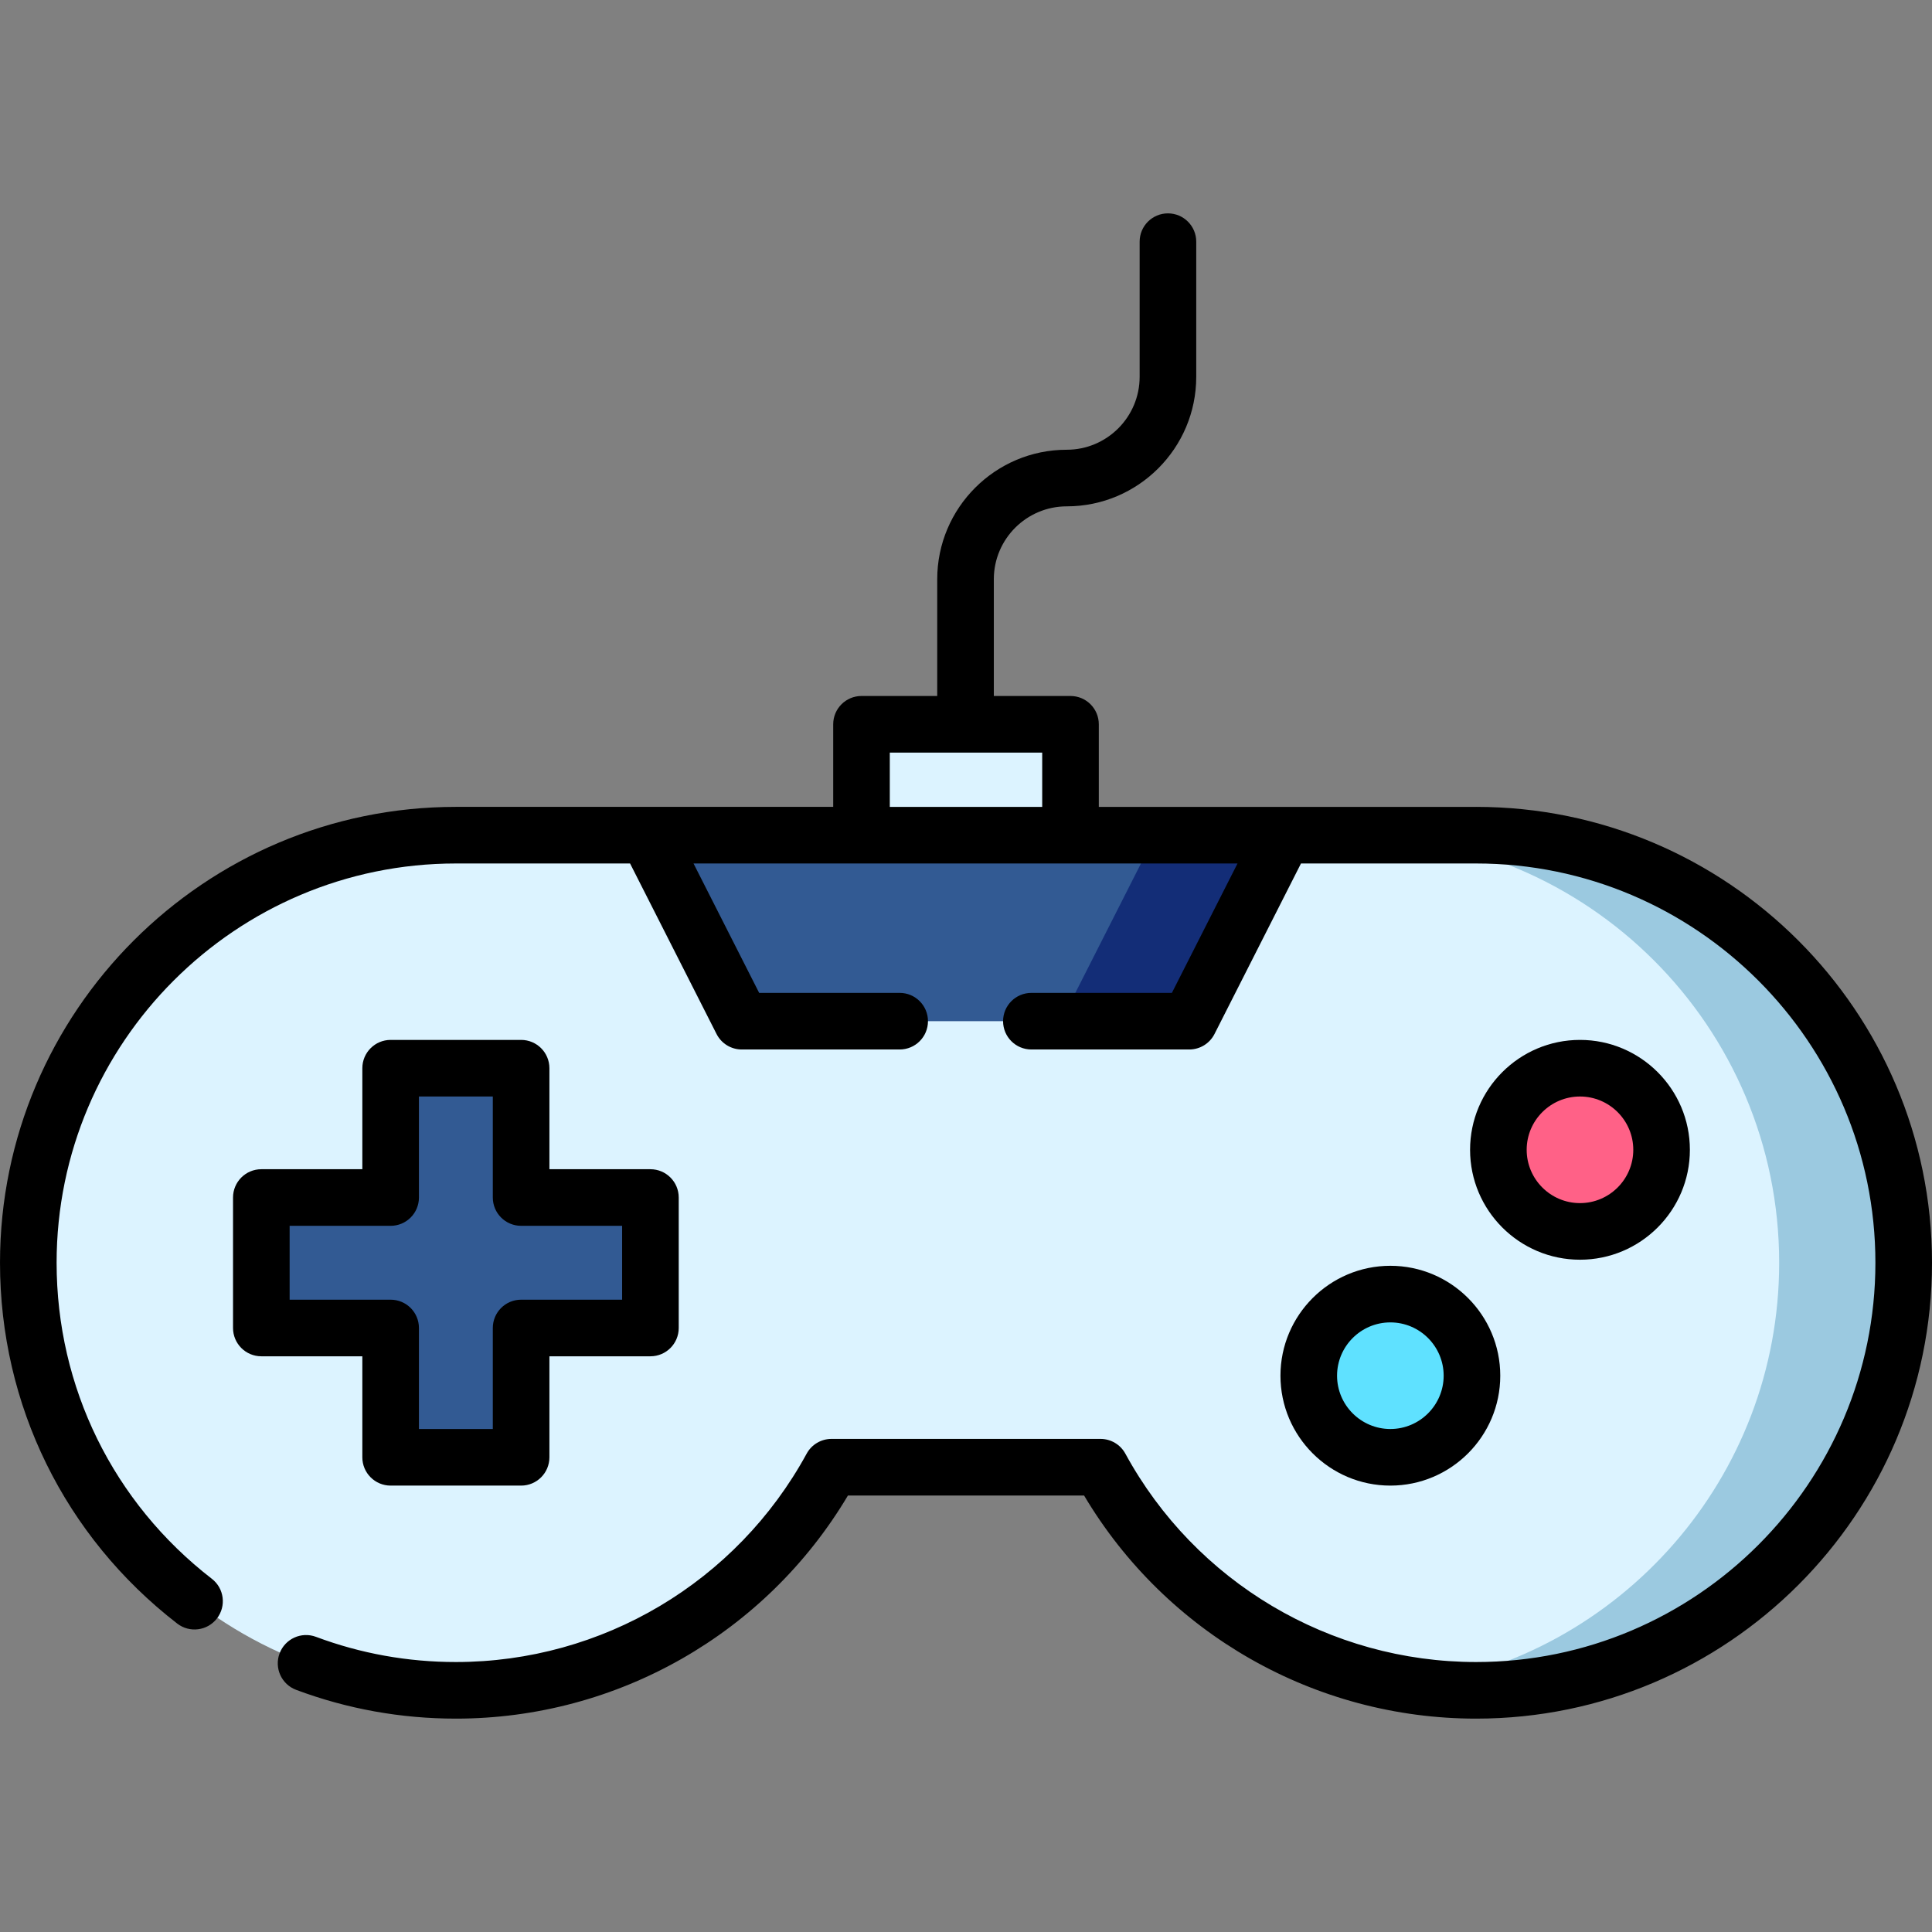 <svg id="Layer_1" enable-background="new 0 0 512 512" height="512" viewBox="0 0 512 512" width="512" xmlns="http://www.w3.org/2000/svg"><rect x="0" y="0" width="512" height="512" fill="#808080" stroke="none"/><g><path d="m504.5 334.646c0 62.58-50.73 113.31-113.31 113.31-5.62 0-11.14-.41-16.54-1.2-35.89-5.25-66.3-27.31-83-57.93h-71.29c-19.22 35.23-56.59 59.13-99.55 59.13-62.58 0-113.31-50.73-113.31-113.31s50.73-113.31 113.31-113.31h270.38c62.58 0 113.31 50.73 113.31 113.31z" fill="#dcf3ff"/><path d="m228.306 191.943h55.388v29.388h-55.388z" fill="#dcf3ff"/><path d="m504.5 334.646c0 62.58-50.73 113.31-113.31 113.31-5.62 0-11.14-.41-16.54-1.2 54.78-7.96 96.85-55.12 96.85-112.11 0-62.58-50.73-113.31-113.31-113.31h33c62.58 0 113.31 50.73 113.31 113.31z" fill="#9bc9e0"/><g><circle cx="418.712" cy="304.712" fill="#ff6187" r="21.625"/><circle cx="368.461" cy="364.575" fill="#5fe1ff" r="21.625"/><path d="m138.1 317.354v-34.267h-34.577v34.267h-34.268v34.577h34.268v34.269h34.577v-34.269h34.269v-34.577z" fill="#325a93"/></g><path d="m340.17 221.336-25 49.29h-118.59l-25-49.29z" fill="#325a93"/><path d="m340.17 221.336-25 49.29h-34l25-49.29z" fill="#132d77"/></g><g><path d="m391.188 213.832h-99.993v-21.888c0-4.143-3.357-7.5-7.5-7.5h-20.322v-30.935c0-10.653 8.668-19.321 19.322-19.321 18.925 0 34.321-15.396 34.321-34.322v-35.822c0-4.143-3.357-7.5-7.5-7.5s-7.5 3.357-7.5 7.5v35.821c0 10.654-8.667 19.322-19.321 19.322-18.926 0-34.322 15.396-34.322 34.321v30.935h-20.066c-4.143 0-7.5 3.357-7.5 7.5v21.888h-99.994c-66.617.001-120.813 54.197-120.813 120.813 0 37.686 17.117 72.537 46.963 95.618 3.275 2.536 7.987 1.933 10.521-1.345 2.534-3.276 1.933-7.986-1.345-10.521-26.145-20.219-41.139-50.745-41.139-83.752 0-58.346 47.467-105.813 105.812-105.813h46.161l22.917 45.187c1.277 2.52 3.863 4.107 6.688 4.107h41.843c4.143 0 7.5-3.357 7.5-7.5s-3.357-7.5-7.5-7.5h-37.237l-17.393-34.294h144.162l-17.393 34.294h-37.237c-4.143 0-7.5 3.357-7.5 7.5s3.357 7.5 7.5 7.5h41.843c2.825 0 5.411-1.588 6.688-4.107l22.917-45.187h46.416c58.346 0 105.813 47.467 105.813 105.813 0 58.345-47.467 105.812-105.813 105.812-38.76 0-74.379-21.16-92.959-55.224-1.314-2.409-3.839-3.908-6.584-3.908h-71.289c-2.745 0-5.27 1.499-6.584 3.908-18.58 34.063-54.2 55.224-92.96 55.224-12.763 0-25.235-2.246-37.071-6.675-3.88-1.452-8.201.517-9.653 4.396-1.451 3.88.517 8.201 4.396 9.653 13.523 5.061 27.765 7.626 42.329 7.626 42.751 0 82.153-22.543 103.901-59.132h62.574c21.748 36.589 61.15 59.132 103.9 59.132 66.616 0 120.813-54.196 120.813-120.812s-54.196-120.812-120.812-120.812zm-114.994 0h-40.389v-14.388h40.389z"/><path d="m418.712 333.837c16.06 0 29.125-13.065 29.125-29.125 0-16.061-13.065-29.126-29.125-29.126-16.061 0-29.126 13.065-29.126 29.126 0 16.06 13.065 29.125 29.126 29.125zm0-43.251c7.788 0 14.125 6.337 14.125 14.126 0 7.788-6.337 14.125-14.125 14.125-7.789 0-14.126-6.337-14.126-14.125 0-7.789 6.337-14.126 14.126-14.126z"/><path d="m368.461 335.449c-16.061 0-29.126 13.065-29.126 29.126 0 16.06 13.065 29.125 29.126 29.125 16.06 0 29.125-13.065 29.125-29.125 0-16.061-13.065-29.126-29.125-29.126zm0 43.251c-7.789 0-14.126-6.337-14.126-14.125 0-7.789 6.337-14.126 14.126-14.126 7.788 0 14.125 6.337 14.125 14.126 0 7.788-6.337 14.125-14.125 14.125z"/><path d="m96.023 386.2c0 4.143 3.357 7.5 7.5 7.5h34.577c4.143 0 7.5-3.357 7.5-7.5v-26.769h26.77c4.143 0 7.5-3.357 7.5-7.5v-34.576c0-4.143-3.357-7.5-7.5-7.5h-26.77v-26.769c0-4.143-3.357-7.5-7.5-7.5h-34.576c-4.143 0-7.5 3.357-7.5 7.5v26.769h-26.769c-4.143 0-7.5 3.357-7.5 7.5v34.576c0 4.143 3.357 7.5 7.5 7.5h26.769v26.769zm-19.268-41.769v-19.576h26.769c4.143 0 7.5-3.357 7.5-7.5v-26.769h19.576v26.769c0 4.143 3.357 7.5 7.5 7.5h26.77v19.576h-26.77c-4.143 0-7.5 3.357-7.5 7.5v26.769h-19.576v-26.769c0-4.143-3.357-7.5-7.5-7.5z"/></g></svg>